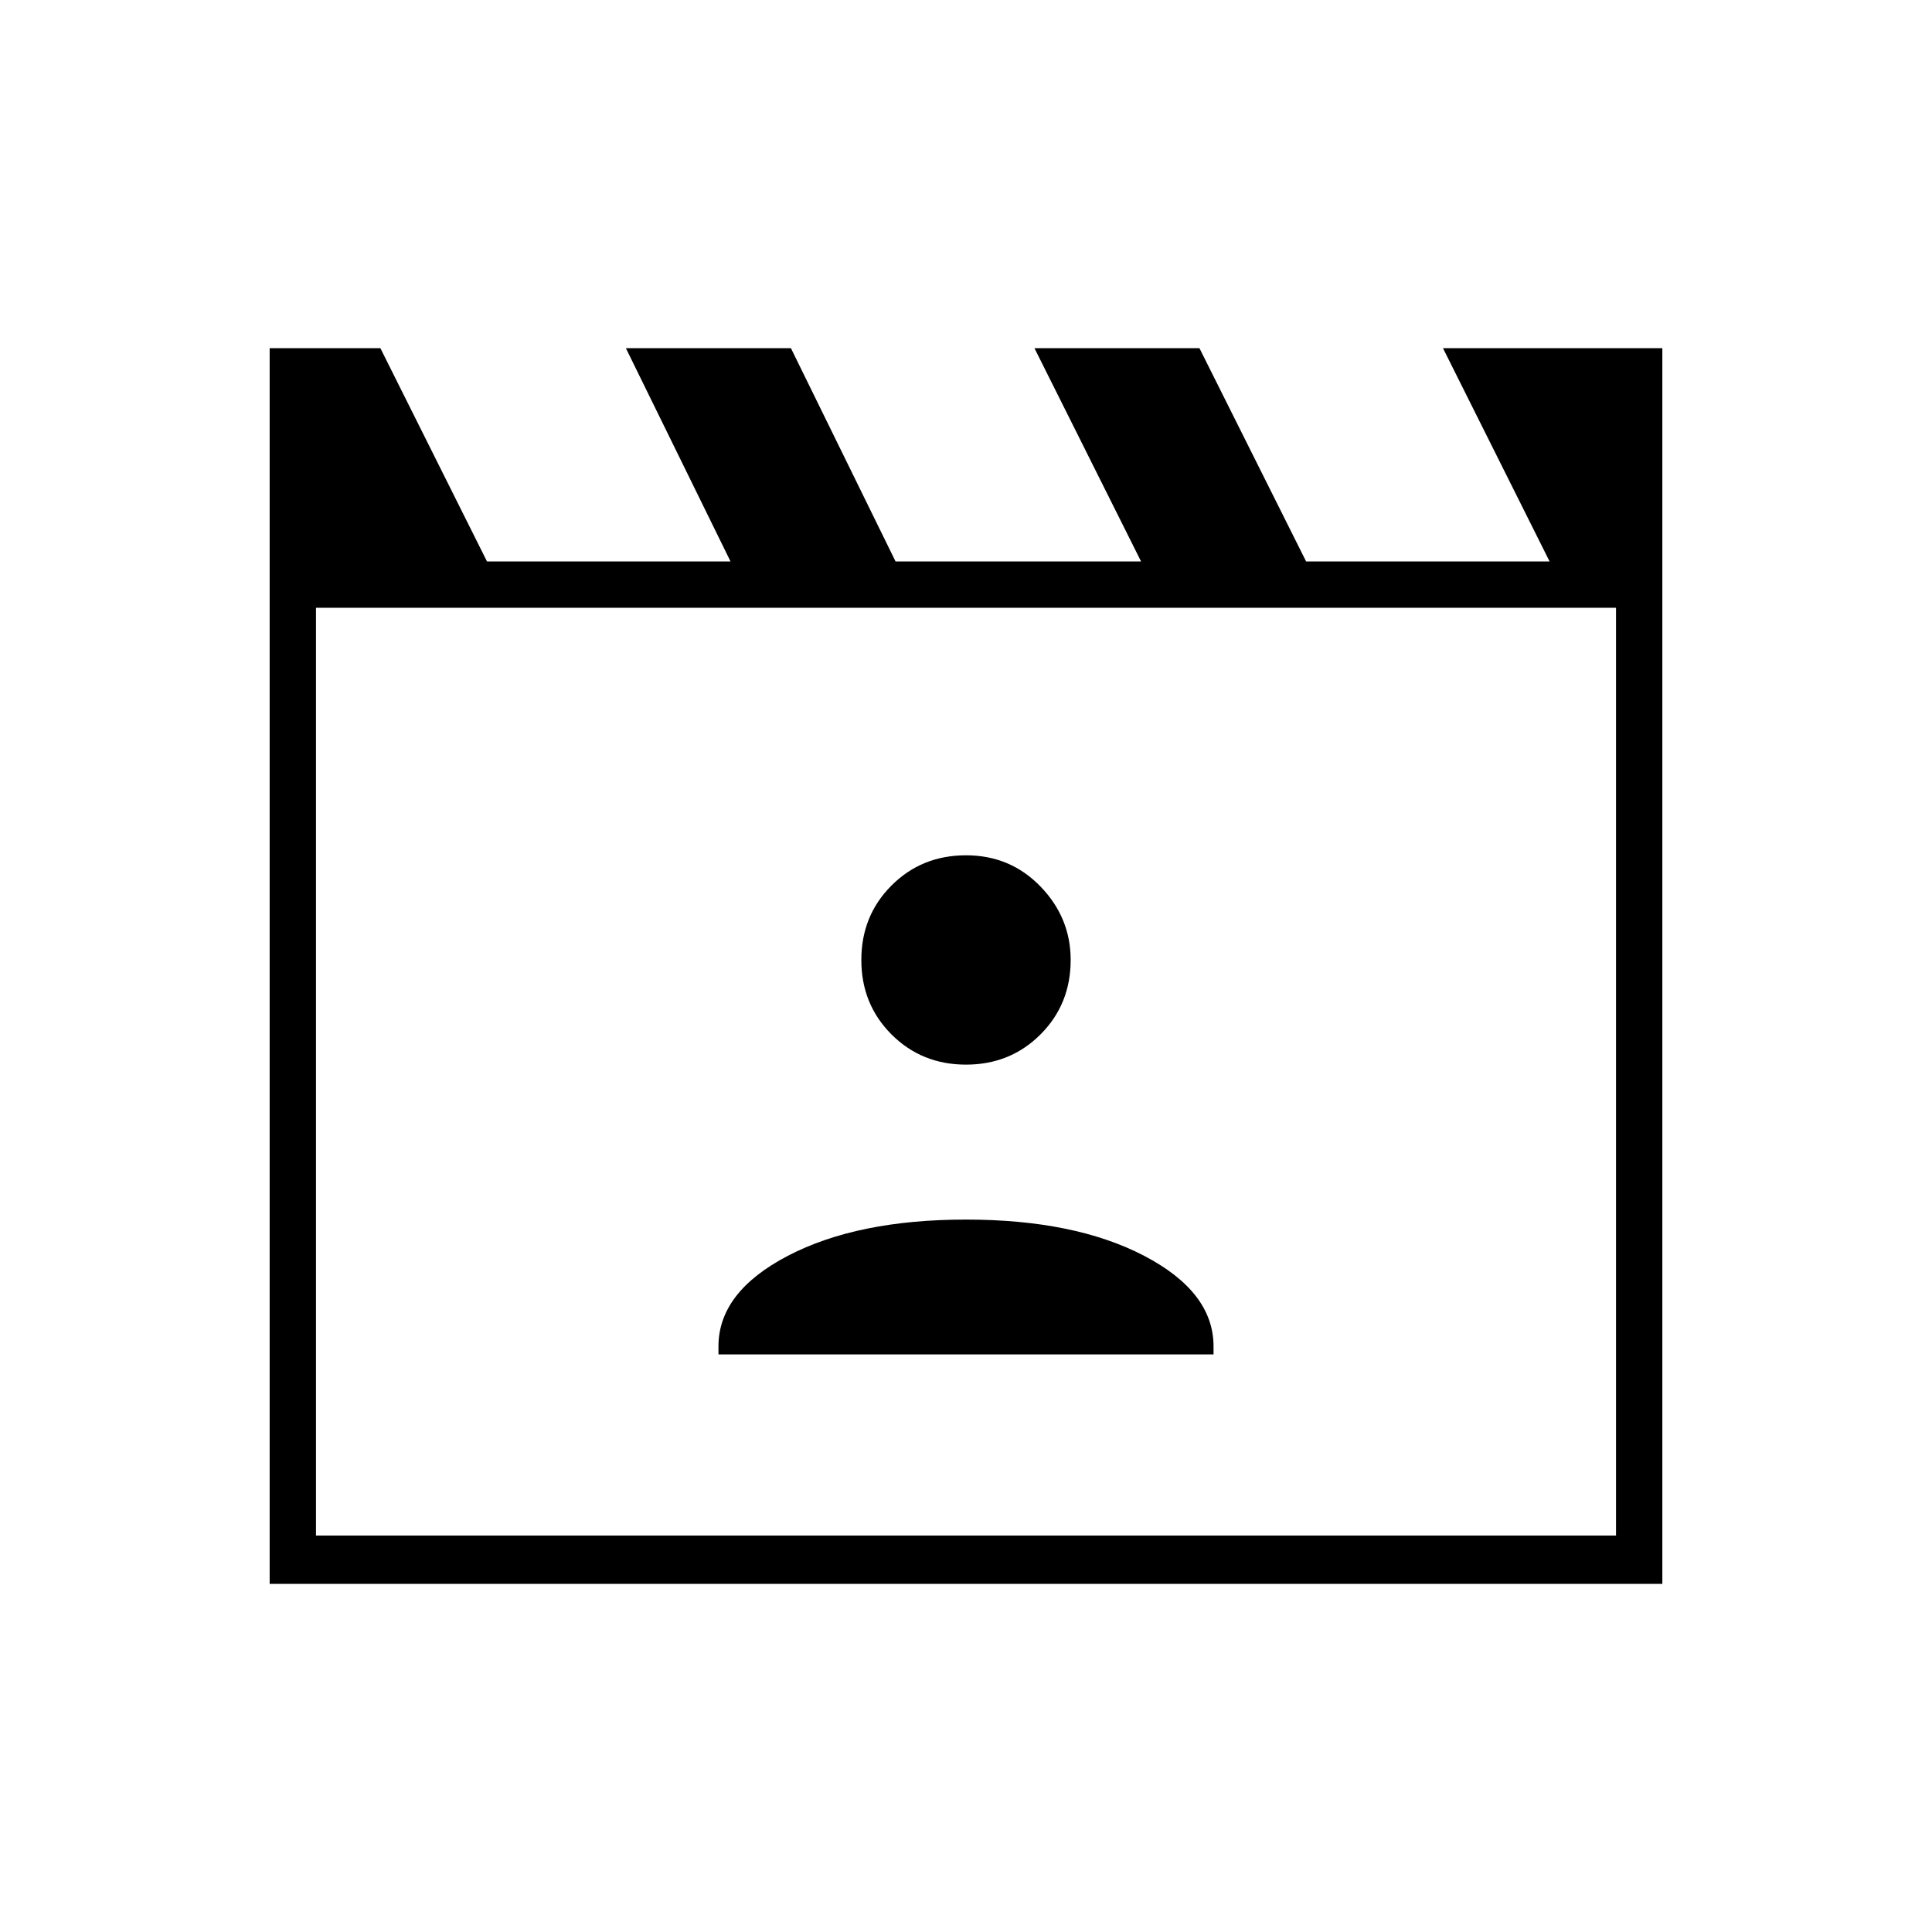 <svg xmlns="http://www.w3.org/2000/svg" height="40" width="40"><path d="m7.875 7.208 2.208 4.417h5.042l-2.167-4.417h3.417l2.167 4.417h5.083l-2.208-4.417h3.416l2.209 4.417h5.041l-2.208-4.417h4.542v25.584H5.583V7.208Zm-1.333 5.375v19.209h26.916V12.583Zm0 0v19.209Zm8.333 15.459h10.25v-.167q0-1.125-1.437-1.875-1.438-.75-3.688-.75t-3.688.75q-1.437.75-1.437 1.875Zm5.125-6q.917 0 1.542-.625t.625-1.542q0-.875-.625-1.521-.625-.646-1.542-.646t-1.542.625q-.625.625-.625 1.542t.625 1.542q.625.625 1.542.625Z"/></svg>